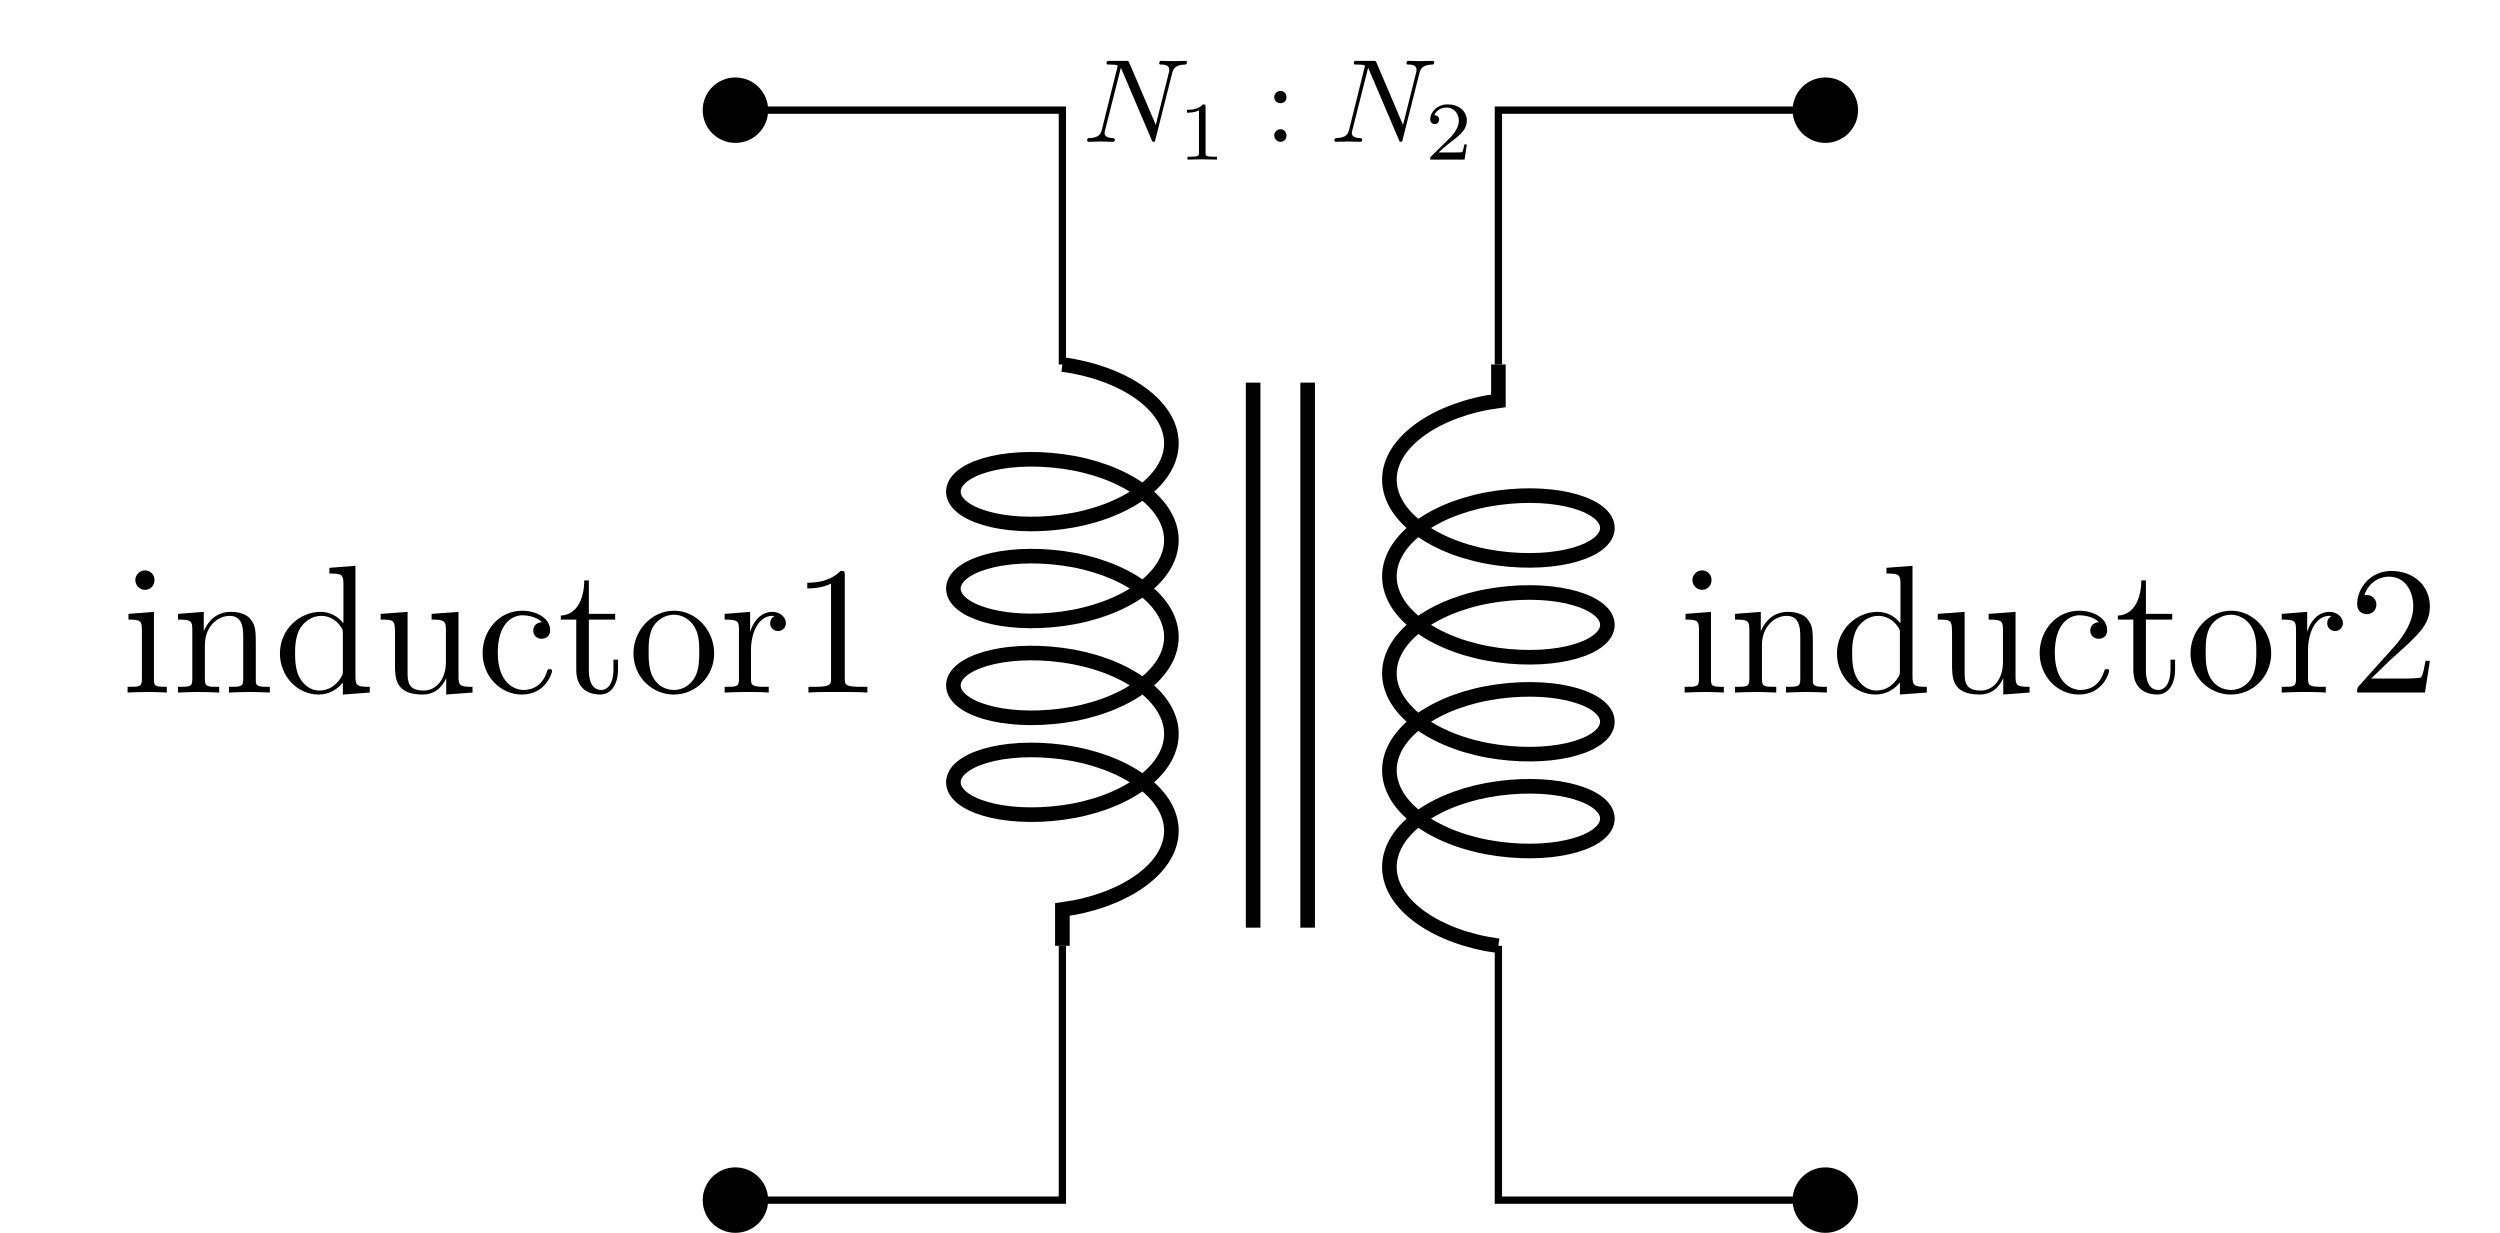 <?xml version="1.0" encoding="UTF-8"?>
<svg xmlns="http://www.w3.org/2000/svg" xmlns:xlink="http://www.w3.org/1999/xlink" width="136.54pt" height="67.332pt" viewBox="0 0 136.54 67.332" version="1.1">
<defs>
<g>
<symbol overflow="visible" id="glyph0-0">
<path style="stroke:none;" d=""/>
</symbol>
<symbol overflow="visible" id="glyph0-1">
<path style="stroke:none;" d="M 4.891 -3.734 C 4.953 -4 5.078 -4.203 5.594 -4.219 C 5.625 -4.219 5.703 -4.219 5.703 -4.344 C 5.703 -4.359 5.703 -4.422 5.609 -4.422 C 5.406 -4.422 5.172 -4.406 4.969 -4.406 C 4.734 -4.406 4.516 -4.422 4.297 -4.422 C 4.266 -4.422 4.188 -4.422 4.188 -4.281 C 4.188 -4.219 4.25 -4.219 4.297 -4.219 C 4.672 -4.219 4.734 -4.078 4.734 -3.938 C 4.734 -3.906 4.734 -3.812 4.719 -3.797 L 4 -0.922 L 2.562 -4.297 C 2.516 -4.406 2.516 -4.422 2.359 -4.422 L 1.5 -4.422 C 1.359 -4.422 1.312 -4.422 1.312 -4.281 C 1.312 -4.219 1.359 -4.219 1.484 -4.219 C 1.516 -4.219 1.922 -4.219 1.922 -4.156 L 1.062 -0.688 C 1 -0.422 0.891 -0.219 0.359 -0.203 C 0.328 -0.203 0.25 -0.188 0.25 -0.078 C 0.25 -0.031 0.281 0 0.344 0 C 0.547 0 0.766 -0.016 0.984 -0.016 C 1.203 -0.016 1.438 0 1.656 0 C 1.688 0 1.766 0 1.766 -0.125 C 1.766 -0.188 1.703 -0.203 1.641 -0.203 C 1.266 -0.219 1.203 -0.359 1.203 -0.484 C 1.203 -0.531 1.219 -0.562 1.234 -0.641 L 2.094 -4.047 C 2.109 -4.016 2.109 -4 2.141 -3.938 L 3.766 -0.125 C 3.797 -0.016 3.828 0 3.875 0 C 3.953 0 3.953 -0.016 3.984 -0.141 Z M 4.891 -3.734 "/>
</symbol>
<symbol overflow="visible" id="glyph1-0">
<path style="stroke:none;" d=""/>
</symbol>
<symbol overflow="visible" id="glyph1-1">
<path style="stroke:none;" d="M 1.516 -2.875 C 1.516 -3 1.516 -3.016 1.375 -3.016 C 1.094 -2.719 0.672 -2.719 0.5 -2.719 L 0.5 -2.562 C 0.609 -2.562 0.906 -2.562 1.156 -2.688 L 1.156 -0.375 C 1.156 -0.219 1.156 -0.156 0.703 -0.156 L 0.531 -0.156 L 0.531 0 C 0.609 0 1.172 -0.016 1.328 -0.016 C 1.469 -0.016 2.047 0 2.141 0 L 2.141 -0.156 L 1.969 -0.156 C 1.516 -0.156 1.516 -0.219 1.516 -0.375 Z M 1.516 -2.875 "/>
</symbol>
<symbol overflow="visible" id="glyph1-2">
<path style="stroke:none;" d="M 2.281 -0.828 L 2.141 -0.828 C 2.125 -0.719 2.078 -0.453 2.016 -0.406 C 1.984 -0.391 1.625 -0.391 1.562 -0.391 L 0.734 -0.391 C 1.203 -0.812 1.375 -0.938 1.641 -1.141 C 1.969 -1.406 2.281 -1.688 2.281 -2.125 C 2.281 -2.672 1.812 -3.016 1.234 -3.016 C 0.672 -3.016 0.281 -2.609 0.281 -2.203 C 0.281 -1.969 0.484 -1.938 0.531 -1.938 C 0.641 -1.938 0.766 -2.016 0.766 -2.188 C 0.766 -2.266 0.734 -2.422 0.5 -2.422 C 0.641 -2.75 0.953 -2.844 1.156 -2.844 C 1.609 -2.844 1.844 -2.484 1.844 -2.125 C 1.844 -1.734 1.562 -1.422 1.422 -1.25 L 0.328 -0.172 C 0.281 -0.141 0.281 -0.125 0.281 0 L 2.156 0 Z M 2.281 -0.828 "/>
</symbol>
<symbol overflow="visible" id="glyph2-0">
<path style="stroke:none;" d=""/>
</symbol>
<symbol overflow="visible" id="glyph2-1">
<path style="stroke:none;" d="M 1.234 -2.438 C 1.234 -2.625 1.094 -2.781 0.906 -2.781 C 0.719 -2.781 0.562 -2.625 0.562 -2.438 C 0.562 -2.25 0.719 -2.109 0.906 -2.109 C 1.094 -2.109 1.234 -2.25 1.234 -2.438 Z M 1.234 -0.344 C 1.234 -0.531 1.094 -0.688 0.906 -0.688 C 0.719 -0.688 0.562 -0.531 0.562 -0.344 C 0.562 -0.156 0.719 0 0.906 0 C 1.094 0 1.234 -0.156 1.234 -0.344 Z M 1.234 -0.344 "/>
</symbol>
<symbol overflow="visible" id="glyph3-0">
<path style="stroke:none;" d=""/>
</symbol>
<symbol overflow="visible" id="glyph3-1">
<path style="stroke:none;" d="M 1.766 -4.406 L 0.375 -4.297 L 0.375 -3.984 C 1.016 -3.984 1.109 -3.922 1.109 -3.438 L 1.109 -0.75 C 1.109 -0.312 1 -0.312 0.328 -0.312 L 0.328 0 C 0.641 -0.016 1.188 -0.031 1.422 -0.031 C 1.781 -0.031 2.125 -0.016 2.469 0 L 2.469 -0.312 C 1.797 -0.312 1.766 -0.359 1.766 -0.75 Z M 1.797 -6.141 C 1.797 -6.453 1.562 -6.672 1.281 -6.672 C 0.969 -6.672 0.75 -6.406 0.75 -6.141 C 0.75 -5.875 0.969 -5.609 1.281 -5.609 C 1.562 -5.609 1.797 -5.828 1.797 -6.141 Z M 1.797 -6.141 "/>
</symbol>
<symbol overflow="visible" id="glyph3-2">
<path style="stroke:none;" d="M 1.094 -3.422 L 1.094 -0.75 C 1.094 -0.312 0.984 -0.312 0.312 -0.312 L 0.312 0 C 0.672 -0.016 1.172 -0.031 1.453 -0.031 C 1.703 -0.031 2.219 -0.016 2.562 0 L 2.562 -0.312 C 1.891 -0.312 1.781 -0.312 1.781 -0.75 L 1.781 -2.594 C 1.781 -3.625 2.5 -4.188 3.125 -4.188 C 3.766 -4.188 3.875 -3.656 3.875 -3.078 L 3.875 -0.75 C 3.875 -0.312 3.766 -0.312 3.094 -0.312 L 3.094 0 C 3.438 -0.016 3.953 -0.031 4.219 -0.031 C 4.469 -0.031 5 -0.016 5.328 0 L 5.328 -0.312 C 4.812 -0.312 4.562 -0.312 4.562 -0.609 L 4.562 -2.516 C 4.562 -3.375 4.562 -3.672 4.25 -4.031 C 4.109 -4.203 3.781 -4.406 3.203 -4.406 C 2.469 -4.406 2 -3.984 1.719 -3.359 L 1.719 -4.406 L 0.312 -4.297 L 0.312 -3.984 C 1.016 -3.984 1.094 -3.922 1.094 -3.422 Z M 1.094 -3.422 "/>
</symbol>
<symbol overflow="visible" id="glyph3-3">
<path style="stroke:none;" d="M 3.781 -0.547 L 3.781 0.109 L 5.25 0 L 5.25 -0.312 C 4.562 -0.312 4.469 -0.375 4.469 -0.875 L 4.469 -6.922 L 3.047 -6.812 L 3.047 -6.5 C 3.734 -6.5 3.812 -6.438 3.812 -5.938 L 3.812 -3.781 C 3.531 -4.141 3.094 -4.406 2.562 -4.406 C 1.391 -4.406 0.344 -3.422 0.344 -2.141 C 0.344 -0.875 1.312 0.109 2.453 0.109 C 3.094 0.109 3.531 -0.234 3.781 -0.547 Z M 3.781 -3.219 L 3.781 -1.172 C 3.781 -1 3.781 -0.984 3.672 -0.812 C 3.375 -0.328 2.938 -0.109 2.5 -0.109 C 2.047 -0.109 1.688 -0.375 1.453 -0.75 C 1.203 -1.156 1.172 -1.719 1.172 -2.141 C 1.172 -2.5 1.188 -3.094 1.469 -3.547 C 1.688 -3.859 2.062 -4.188 2.609 -4.188 C 2.953 -4.188 3.375 -4.031 3.672 -3.594 C 3.781 -3.422 3.781 -3.406 3.781 -3.219 Z M 3.781 -3.219 "/>
</symbol>
<symbol overflow="visible" id="glyph3-4">
<path style="stroke:none;" d="M 3.891 -0.781 L 3.891 0.109 L 5.328 0 L 5.328 -0.312 C 4.641 -0.312 4.562 -0.375 4.562 -0.875 L 4.562 -4.406 L 3.094 -4.297 L 3.094 -3.984 C 3.781 -3.984 3.875 -3.922 3.875 -3.422 L 3.875 -1.656 C 3.875 -0.781 3.391 -0.109 2.656 -0.109 C 1.828 -0.109 1.781 -0.578 1.781 -1.094 L 1.781 -4.406 L 0.312 -4.297 L 0.312 -3.984 C 1.094 -3.984 1.094 -3.953 1.094 -3.078 L 1.094 -1.578 C 1.094 -0.797 1.094 0.109 2.609 0.109 C 3.172 0.109 3.609 -0.172 3.891 -0.781 Z M 3.891 -0.781 "/>
</symbol>
<symbol overflow="visible" id="glyph3-5">
<path style="stroke:none;" d="M 1.172 -2.172 C 1.172 -3.797 1.984 -4.219 2.516 -4.219 C 2.609 -4.219 3.234 -4.203 3.578 -3.844 C 3.172 -3.812 3.109 -3.516 3.109 -3.391 C 3.109 -3.125 3.297 -2.938 3.562 -2.938 C 3.828 -2.938 4.031 -3.094 4.031 -3.406 C 4.031 -4.078 3.266 -4.469 2.5 -4.469 C 1.25 -4.469 0.344 -3.391 0.344 -2.156 C 0.344 -0.875 1.328 0.109 2.484 0.109 C 3.812 0.109 4.141 -1.094 4.141 -1.188 C 4.141 -1.281 4.031 -1.281 4 -1.281 C 3.922 -1.281 3.891 -1.25 3.875 -1.188 C 3.594 -0.266 2.938 -0.141 2.578 -0.141 C 2.047 -0.141 1.172 -0.562 1.172 -2.172 Z M 1.172 -2.172 "/>
</symbol>
<symbol overflow="visible" id="glyph3-6">
<path style="stroke:none;" d="M 1.719 -3.984 L 3.156 -3.984 L 3.156 -4.297 L 1.719 -4.297 L 1.719 -6.125 L 1.469 -6.125 C 1.469 -5.312 1.172 -4.25 0.188 -4.203 L 0.188 -3.984 L 1.031 -3.984 L 1.031 -1.234 C 1.031 -0.016 1.969 0.109 2.328 0.109 C 3.031 0.109 3.312 -0.594 3.312 -1.234 L 3.312 -1.797 L 3.062 -1.797 L 3.062 -1.25 C 3.062 -0.516 2.766 -0.141 2.391 -0.141 C 1.719 -0.141 1.719 -1.047 1.719 -1.219 Z M 1.719 -3.984 "/>
</symbol>
<symbol overflow="visible" id="glyph3-7">
<path style="stroke:none;" d="M 4.688 -2.141 C 4.688 -3.406 3.703 -4.469 2.5 -4.469 C 1.25 -4.469 0.281 -3.375 0.281 -2.141 C 0.281 -0.844 1.312 0.109 2.484 0.109 C 3.688 0.109 4.688 -0.875 4.688 -2.141 Z M 2.5 -0.141 C 2.062 -0.141 1.625 -0.344 1.359 -0.812 C 1.109 -1.25 1.109 -1.859 1.109 -2.219 C 1.109 -2.609 1.109 -3.141 1.344 -3.578 C 1.609 -4.031 2.078 -4.25 2.484 -4.25 C 2.922 -4.25 3.344 -4.031 3.609 -3.594 C 3.875 -3.172 3.875 -2.594 3.875 -2.219 C 3.875 -1.859 3.875 -1.312 3.656 -0.875 C 3.422 -0.422 2.984 -0.141 2.5 -0.141 Z M 2.5 -0.141 "/>
</symbol>
<symbol overflow="visible" id="glyph3-8">
<path style="stroke:none;" d="M 1.672 -3.312 L 1.672 -4.406 L 0.281 -4.297 L 0.281 -3.984 C 0.984 -3.984 1.062 -3.922 1.062 -3.422 L 1.062 -0.75 C 1.062 -0.312 0.953 -0.312 0.281 -0.312 L 0.281 0 C 0.672 -0.016 1.141 -0.031 1.422 -0.031 C 1.812 -0.031 2.281 -0.031 2.688 0 L 2.688 -0.312 L 2.469 -0.312 C 1.734 -0.312 1.719 -0.422 1.719 -0.781 L 1.719 -2.312 C 1.719 -3.297 2.141 -4.188 2.891 -4.188 C 2.953 -4.188 2.984 -4.188 3 -4.172 C 2.969 -4.172 2.766 -4.047 2.766 -3.781 C 2.766 -3.516 2.984 -3.359 3.203 -3.359 C 3.375 -3.359 3.625 -3.484 3.625 -3.797 C 3.625 -4.109 3.312 -4.406 2.891 -4.406 C 2.156 -4.406 1.797 -3.734 1.672 -3.312 Z M 1.672 -3.312 "/>
</symbol>
<symbol overflow="visible" id="glyph3-9">
<path style="stroke:none;" d="M 2.938 -6.375 C 2.938 -6.625 2.938 -6.641 2.703 -6.641 C 2.078 -6 1.203 -6 0.891 -6 L 0.891 -5.688 C 1.094 -5.688 1.672 -5.688 2.188 -5.953 L 2.188 -0.781 C 2.188 -0.422 2.156 -0.312 1.266 -0.312 L 0.953 -0.312 L 0.953 0 C 1.297 -0.031 2.156 -0.031 2.562 -0.031 C 2.953 -0.031 3.828 -0.031 4.172 0 L 4.172 -0.312 L 3.859 -0.312 C 2.953 -0.312 2.938 -0.422 2.938 -0.781 Z M 2.938 -6.375 "/>
</symbol>
<symbol overflow="visible" id="glyph3-10">
<path style="stroke:none;" d="M 1.266 -0.766 L 2.328 -1.797 C 3.875 -3.172 4.469 -3.703 4.469 -4.703 C 4.469 -5.844 3.578 -6.641 2.359 -6.641 C 1.234 -6.641 0.5 -5.719 0.5 -4.828 C 0.5 -4.281 1 -4.281 1.031 -4.281 C 1.203 -4.281 1.547 -4.391 1.547 -4.812 C 1.547 -5.062 1.359 -5.328 1.016 -5.328 C 0.938 -5.328 0.922 -5.328 0.891 -5.312 C 1.109 -5.969 1.656 -6.328 2.234 -6.328 C 3.141 -6.328 3.562 -5.516 3.562 -4.703 C 3.562 -3.906 3.078 -3.125 2.516 -2.5 L 0.609 -0.375 C 0.5 -0.266 0.5 -0.234 0.5 0 L 4.203 0 L 4.469 -1.734 L 4.234 -1.734 C 4.172 -1.438 4.109 -1 4 -0.844 C 3.938 -0.766 3.281 -0.766 3.062 -0.766 Z M 1.266 -0.766 "/>
</symbol>
</g>
<clipPath id="clip1">
  <path d="M 38 63 L 42 63 L 42 67.332 L 38 67.332 Z M 38 63 "/>
</clipPath>
<clipPath id="clip2">
  <path d="M 32 58 L 48 58 L 48 67.332 L 32 67.332 Z M 32 58 "/>
</clipPath>
<clipPath id="clip3">
  <path d="M 98 63 L 102 63 L 102 67.332 L 98 67.332 Z M 98 63 "/>
</clipPath>
<clipPath id="clip4">
  <path d="M 92 58 L 107 58 L 107 67.332 L 92 67.332 Z M 92 58 "/>
</clipPath>
</defs>
<g id="surface1">
<path style="fill:none;stroke-width:0.797;stroke-linecap:butt;stroke-linejoin:miter;stroke:rgb(0%,0%,0%);stroke-opacity:1;stroke-miterlimit:10;" d="M -11.907 42.805 C -8.602 42.363 -5.953 40.598 -5.953 38.504 C -5.953 36.41 -8.602 34.645 -11.907 34.207 C -15.207 33.766 -17.86 34.648 -17.86 35.859 C -17.86 37.07 -15.207 37.953 -11.907 37.512 C -8.602 37.07 -5.953 35.305 -5.953 33.215 C -5.953 31.121 -8.602 29.356 -11.907 28.914 C -15.207 28.473 -17.86 29.356 -17.86 30.566 C -17.86 31.777 -15.207 32.664 -11.907 32.223 C -8.602 31.781 -5.953 30.016 -5.953 27.922 C -5.953 25.828 -8.602 24.063 -11.907 23.621 C -15.207 23.18 -17.86 24.066 -17.86 25.277 C -17.86 26.488 -15.207 27.371 -11.907 26.93 C -8.602 26.488 -5.953 24.723 -5.953 22.629 C -5.953 20.539 -8.602 18.773 -11.907 18.332 C -15.207 17.891 -17.86 18.773 -17.86 19.984 C -17.86 21.195 -15.207 22.078 -11.907 21.637 C -8.602 21.195 -5.953 19.434 -5.953 17.34 C -5.953 15.246 -8.602 13.481 -11.907 13.039 L -11.907 11.055 " transform="matrix(1,0,0,-1,69.93,62.711)"/>
<path style="fill:none;stroke-width:0.797;stroke-linecap:butt;stroke-linejoin:miter;stroke:rgb(0%,0%,0%);stroke-opacity:1;stroke-miterlimit:10;" d="M 11.906 11.055 C 8.601 11.496 5.953 13.262 5.953 15.356 C 5.953 17.449 8.601 19.211 11.906 19.652 C 15.211 20.094 17.859 19.211 17.859 18 C 17.859 16.789 15.211 15.906 11.906 16.348 C 8.601 16.789 5.953 18.555 5.953 20.645 C 5.953 22.738 8.601 24.504 11.906 24.945 C 15.211 25.387 17.859 24.504 17.859 23.293 C 17.859 22.082 15.211 21.195 11.906 21.637 C 8.601 22.078 5.953 23.844 5.953 25.938 C 5.953 28.031 8.601 29.797 11.906 30.238 C 15.211 30.676 17.859 29.793 17.859 28.582 C 17.859 27.371 15.211 26.488 11.906 26.93 C 8.601 27.371 5.953 29.137 5.953 31.231 C 5.953 33.32 8.601 35.086 11.906 35.527 C 15.211 35.969 17.859 35.086 17.859 33.875 C 17.859 32.664 15.211 31.781 11.906 32.219 C 8.601 32.66 5.953 34.426 5.953 36.52 C 5.953 38.613 8.601 40.379 11.906 40.82 L 11.906 42.805 " transform="matrix(1,0,0,-1,69.93,62.711)"/>
<path style="fill:none;stroke-width:0.399;stroke-linecap:butt;stroke-linejoin:miter;stroke:rgb(0%,0%,0%);stroke-opacity:1;stroke-miterlimit:10;" d="M -29.766 56.695 L -11.907 56.695 L -11.907 42.805 M -11.907 11.055 L -11.907 -2.836 L -29.766 -2.836 M 29.765 56.695 L 11.906 56.695 L 11.906 42.805 M 11.906 11.055 L 11.906 -2.836 L 29.765 -2.836 " transform="matrix(1,0,0,-1,69.93,62.711)"/>
<path style="fill:none;stroke-width:0.797;stroke-linecap:butt;stroke-linejoin:miter;stroke:rgb(0%,0%,0%);stroke-opacity:1;stroke-miterlimit:10;" d="M 1.488 12.047 L 1.488 41.813 M -1.489 12.047 L -1.489 41.813 " transform="matrix(1,0,0,-1,69.93,62.711)"/>
<g style="fill:rgb(0%,0%,0%);fill-opacity:1;">
  <use xlink:href="#glyph0-1" x="59.124" y="7.745"/>
</g>
<g style="fill:rgb(0%,0%,0%);fill-opacity:1;">
  <use xlink:href="#glyph1-1" x="64.327" y="8.717"/>
</g>
<g style="fill:rgb(0%,0%,0%);fill-opacity:1;">
  <use xlink:href="#glyph2-1" x="69.031" y="7.745"/>
</g>
<g style="fill:rgb(0%,0%,0%);fill-opacity:1;">
  <use xlink:href="#glyph0-1" x="72.628" y="7.745"/>
</g>
<g style="fill:rgb(0%,0%,0%);fill-opacity:1;">
  <use xlink:href="#glyph1-2" x="77.832" y="8.717"/>
</g>
<path style="fill-rule:nonzero;fill:rgb(0%,0%,0%);fill-opacity:1;stroke-width:0.399;stroke-linecap:butt;stroke-linejoin:miter;stroke:rgb(0%,0%,0%);stroke-opacity:1;stroke-miterlimit:10;" d="M -28.176 56.695 C -28.176 57.57 -28.887 58.281 -29.766 58.281 C -30.641 58.281 -31.352 57.57 -31.352 56.695 C -31.352 55.816 -30.641 55.106 -29.766 55.106 C -28.887 55.106 -28.176 55.816 -28.176 56.695 Z M -28.176 56.695 " transform="matrix(1,0,0,-1,69.93,62.711)"/>
<g clip-path="url(#clip1)" clip-rule="nonzero">
<path style=" stroke:none;fill-rule:nonzero;fill:rgb(0%,0%,0%);fill-opacity:1;" d="M 41.754 65.547 C 41.754 64.668 41.043 63.957 40.164 63.957 C 39.289 63.957 38.578 64.668 38.578 65.547 C 38.578 66.422 39.289 67.133 40.164 67.133 C 41.043 67.133 41.754 66.422 41.754 65.547 Z M 41.754 65.547 "/>
</g>
<g clip-path="url(#clip2)" clip-rule="nonzero">
<path style="fill:none;stroke-width:0.399;stroke-linecap:butt;stroke-linejoin:miter;stroke:rgb(0%,0%,0%);stroke-opacity:1;stroke-miterlimit:10;" d="M -28.176 -2.836 C -28.176 -1.957 -28.887 -1.246 -29.766 -1.246 C -30.641 -1.246 -31.352 -1.957 -31.352 -2.836 C -31.352 -3.711 -30.641 -4.422 -29.766 -4.422 C -28.887 -4.422 -28.176 -3.711 -28.176 -2.836 Z M -28.176 -2.836 " transform="matrix(1,0,0,-1,69.93,62.711)"/>
</g>
<path style="fill-rule:nonzero;fill:rgb(0%,0%,0%);fill-opacity:1;stroke-width:0.399;stroke-linecap:butt;stroke-linejoin:miter;stroke:rgb(0%,0%,0%);stroke-opacity:1;stroke-miterlimit:10;" d="M 31.351 56.695 C 31.351 57.57 30.64 58.281 29.765 58.281 C 28.886 58.281 28.175 57.57 28.175 56.695 C 28.175 55.816 28.886 55.106 29.765 55.106 C 30.64 55.106 31.351 55.816 31.351 56.695 Z M 31.351 56.695 " transform="matrix(1,0,0,-1,69.93,62.711)"/>
<g clip-path="url(#clip3)" clip-rule="nonzero">
<path style=" stroke:none;fill-rule:nonzero;fill:rgb(0%,0%,0%);fill-opacity:1;" d="M 101.281 65.547 C 101.281 64.668 100.57 63.957 99.695 63.957 C 98.816 63.957 98.105 64.668 98.105 65.547 C 98.105 66.422 98.816 67.133 99.695 67.133 C 100.57 67.133 101.281 66.422 101.281 65.547 Z M 101.281 65.547 "/>
</g>
<g clip-path="url(#clip4)" clip-rule="nonzero">
<path style="fill:none;stroke-width:0.399;stroke-linecap:butt;stroke-linejoin:miter;stroke:rgb(0%,0%,0%);stroke-opacity:1;stroke-miterlimit:10;" d="M 31.351 -2.836 C 31.351 -1.957 30.64 -1.246 29.765 -1.246 C 28.886 -1.246 28.175 -1.957 28.175 -2.836 C 28.175 -3.711 28.886 -4.422 29.765 -4.422 C 30.64 -4.422 31.351 -3.711 31.351 -2.836 Z M 31.351 -2.836 " transform="matrix(1,0,0,-1,69.93,62.711)"/>
</g>
<g style="fill:rgb(0%,0%,0%);fill-opacity:1;">
  <use xlink:href="#glyph3-1" x="6.641" y="37.824"/>
  <use xlink:href="#glyph3-2" x="9.409" y="37.824"/>
  <use xlink:href="#glyph3-3" x="14.944" y="37.824"/>
  <use xlink:href="#glyph3-4" x="20.479" y="37.824"/>
  <use xlink:href="#glyph3-5" x="26.014" y="37.824"/>
  <use xlink:href="#glyph3-6" x="30.442" y="37.824"/>
  <use xlink:href="#glyph3-7" x="34.316" y="37.824"/>
  <use xlink:href="#glyph3-8" x="39.297" y="37.824"/>
  <use xlink:href="#glyph3-9" x="43.2" y="37.824"/>
</g>
<g style="fill:rgb(0%,0%,0%);fill-opacity:1;">
  <use xlink:href="#glyph3-1" x="91.681" y="37.824"/>
  <use xlink:href="#glyph3-2" x="94.449" y="37.824"/>
  <use xlink:href="#glyph3-3" x="99.984" y="37.824"/>
  <use xlink:href="#glyph3-4" x="105.519" y="37.824"/>
  <use xlink:href="#glyph3-5" x="111.054" y="37.824"/>
  <use xlink:href="#glyph3-6" x="115.482" y="37.824"/>
  <use xlink:href="#glyph3-7" x="119.356" y="37.824"/>
  <use xlink:href="#glyph3-8" x="124.337" y="37.824"/>
  <use xlink:href="#glyph3-10" x="128.24" y="37.824"/>
</g>
</g>
</svg>
